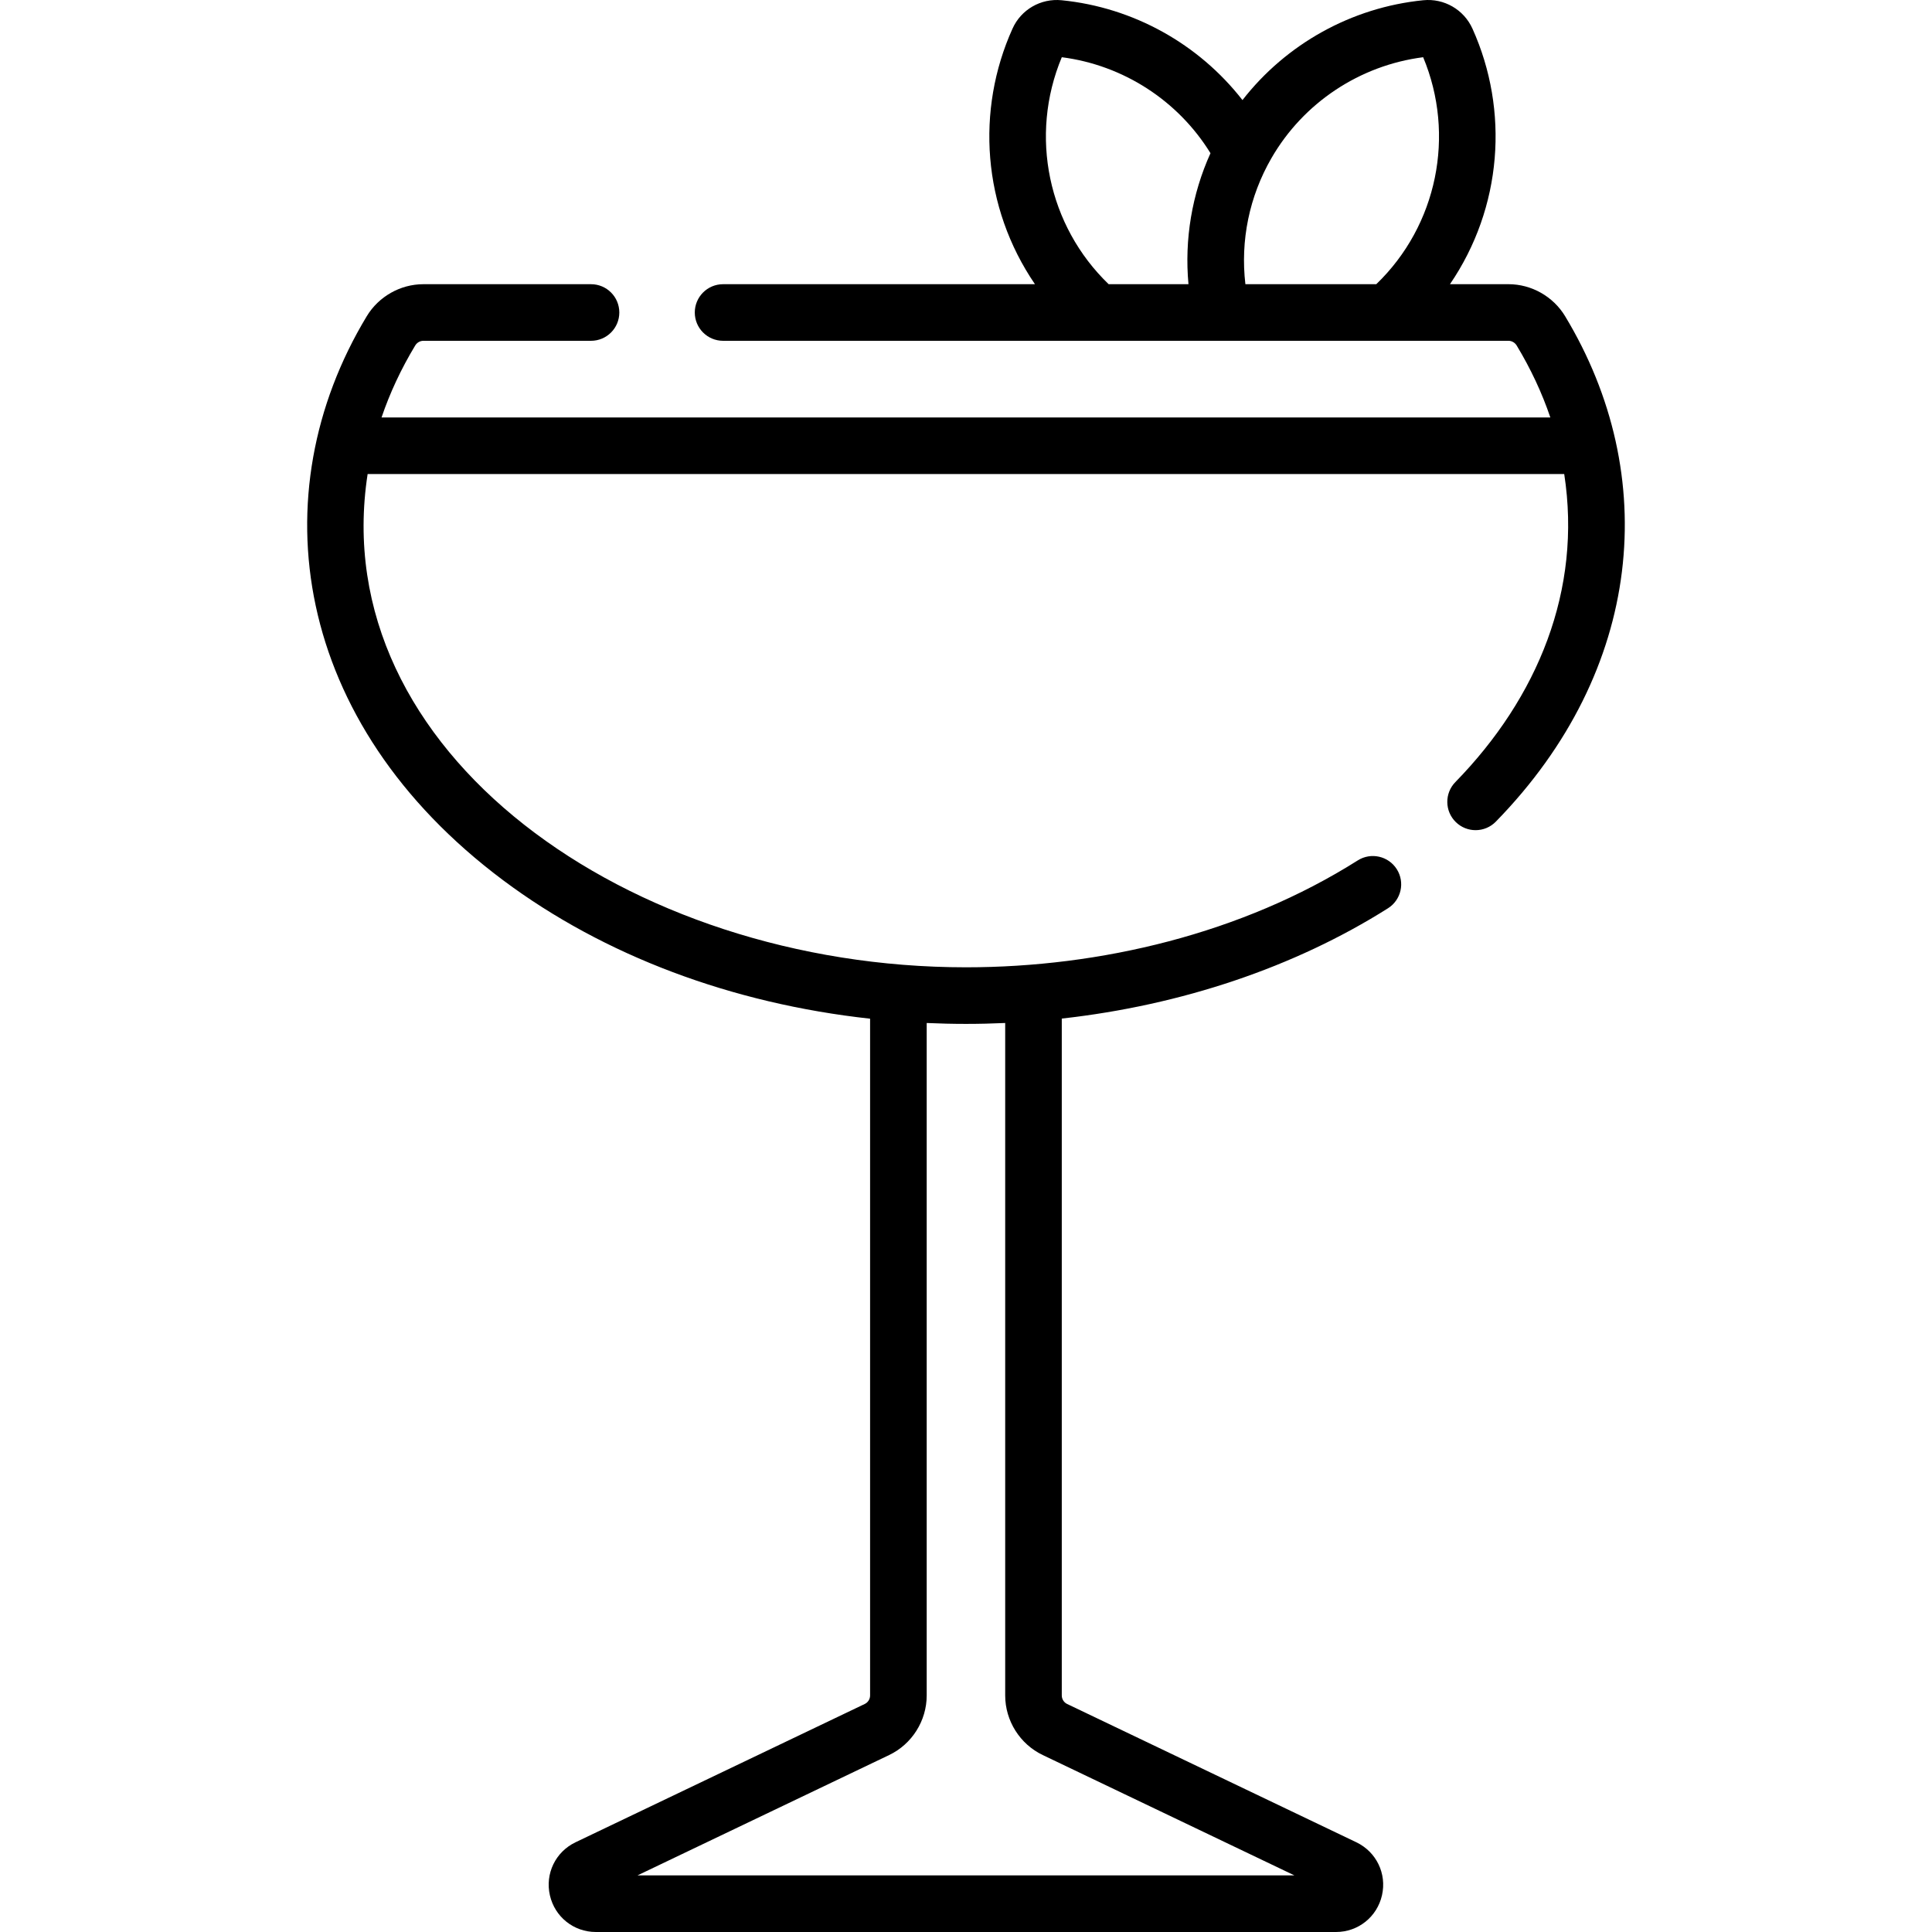 <svg id="Capa_1" enable-background="new 0 0 512 512" height="512" viewBox="0 0 512 512" width="512" xmlns="http://www.w3.org/2000/svg"><path d="m414.779 83.809c-3.163-5.24-8.916-8.495-15.012-8.495h-15.511c13.852-20.292 15.757-46.007 5.952-67.737-2.282-5.047-7.515-8.063-13.028-7.513-19.02 1.898-36.343 11.597-47.912 26.459-11.578-14.863-28.902-24.561-47.915-26.458-5.541-.552-10.768 2.477-13.023 7.516-9.759 21.6-7.987 47.322 5.945 67.734h-82.649c-4.143 0-7.5 3.357-7.5 7.5s3.357 7.5 7.5 7.5h208.141c.874 0 1.706.478 2.171 1.248 3.743 6.199 6.711 12.565 8.918 19.065h-309.742c2.208-6.5 5.175-12.867 8.919-19.066.464-.77 1.296-1.247 2.17-1.247h44.423c4.143 0 7.5-3.357 7.5-7.5s-3.357-7.5-7.5-7.5h-44.423c-6.096 0-11.849 3.255-15.011 8.494-28.408 47.038-19.705 107.73 36.154 149.472 26.753 19.994 60.612 32.668 97.238 36.683v179.356c0 .956-.557 1.839-1.425 2.253l-76.646 36.653c-5.298 2.539-8.089 8.312-6.787 14.042 1.302 5.729 6.313 9.731 12.188 9.731h196.14c5.875 0 10.887-4.002 12.188-9.731 1.302-5.729-1.489-11.503-6.793-14.045l-76.646-36.652c-.862-.412-1.419-1.295-1.419-2.251v-179.39c31.694-3.529 61.719-13.601 86.452-29.234 3.502-2.214 4.546-6.846 2.333-10.348-2.215-3.5-6.848-4.544-10.347-2.332-30.68 19.392-68.215 28.328-103.839 28.328-89.483 0-169.891-57.222-158.556-130.717h317.111c4.734 30.698-6.989 59.241-28.853 81.634-2.894 2.964-2.837 7.712.127 10.605 1.459 1.425 3.35 2.134 5.238 2.134 1.95 0 3.898-.756 5.367-2.261 39.202-40.147 43.77-91.856 18.362-133.93zm-37.627-68.646c8.61 20.62 3.758 44.572-12.422 60.151h-34.688c-1.354-11.551 1.02-23.225 6.91-33.419 8.463-14.667 23.408-24.576 40.2-26.732zm-95.764.002c16.28 2.092 30.812 11.489 39.401 25.433-4.926 10.908-6.923 22.836-5.831 34.717h-21.155c-16.008-15.412-21.129-39.286-12.415-60.15zm-15.002 255.939v178.216c0 6.704 3.909 12.901 9.954 15.786l66.694 31.894h-174.097l66.688-31.892c6.051-2.887 9.96-9.084 9.96-15.788v-178.214c3.45.153 6.916.239 10.4.239 3.477 0 6.945-.085 10.401-.241z"/></svg>